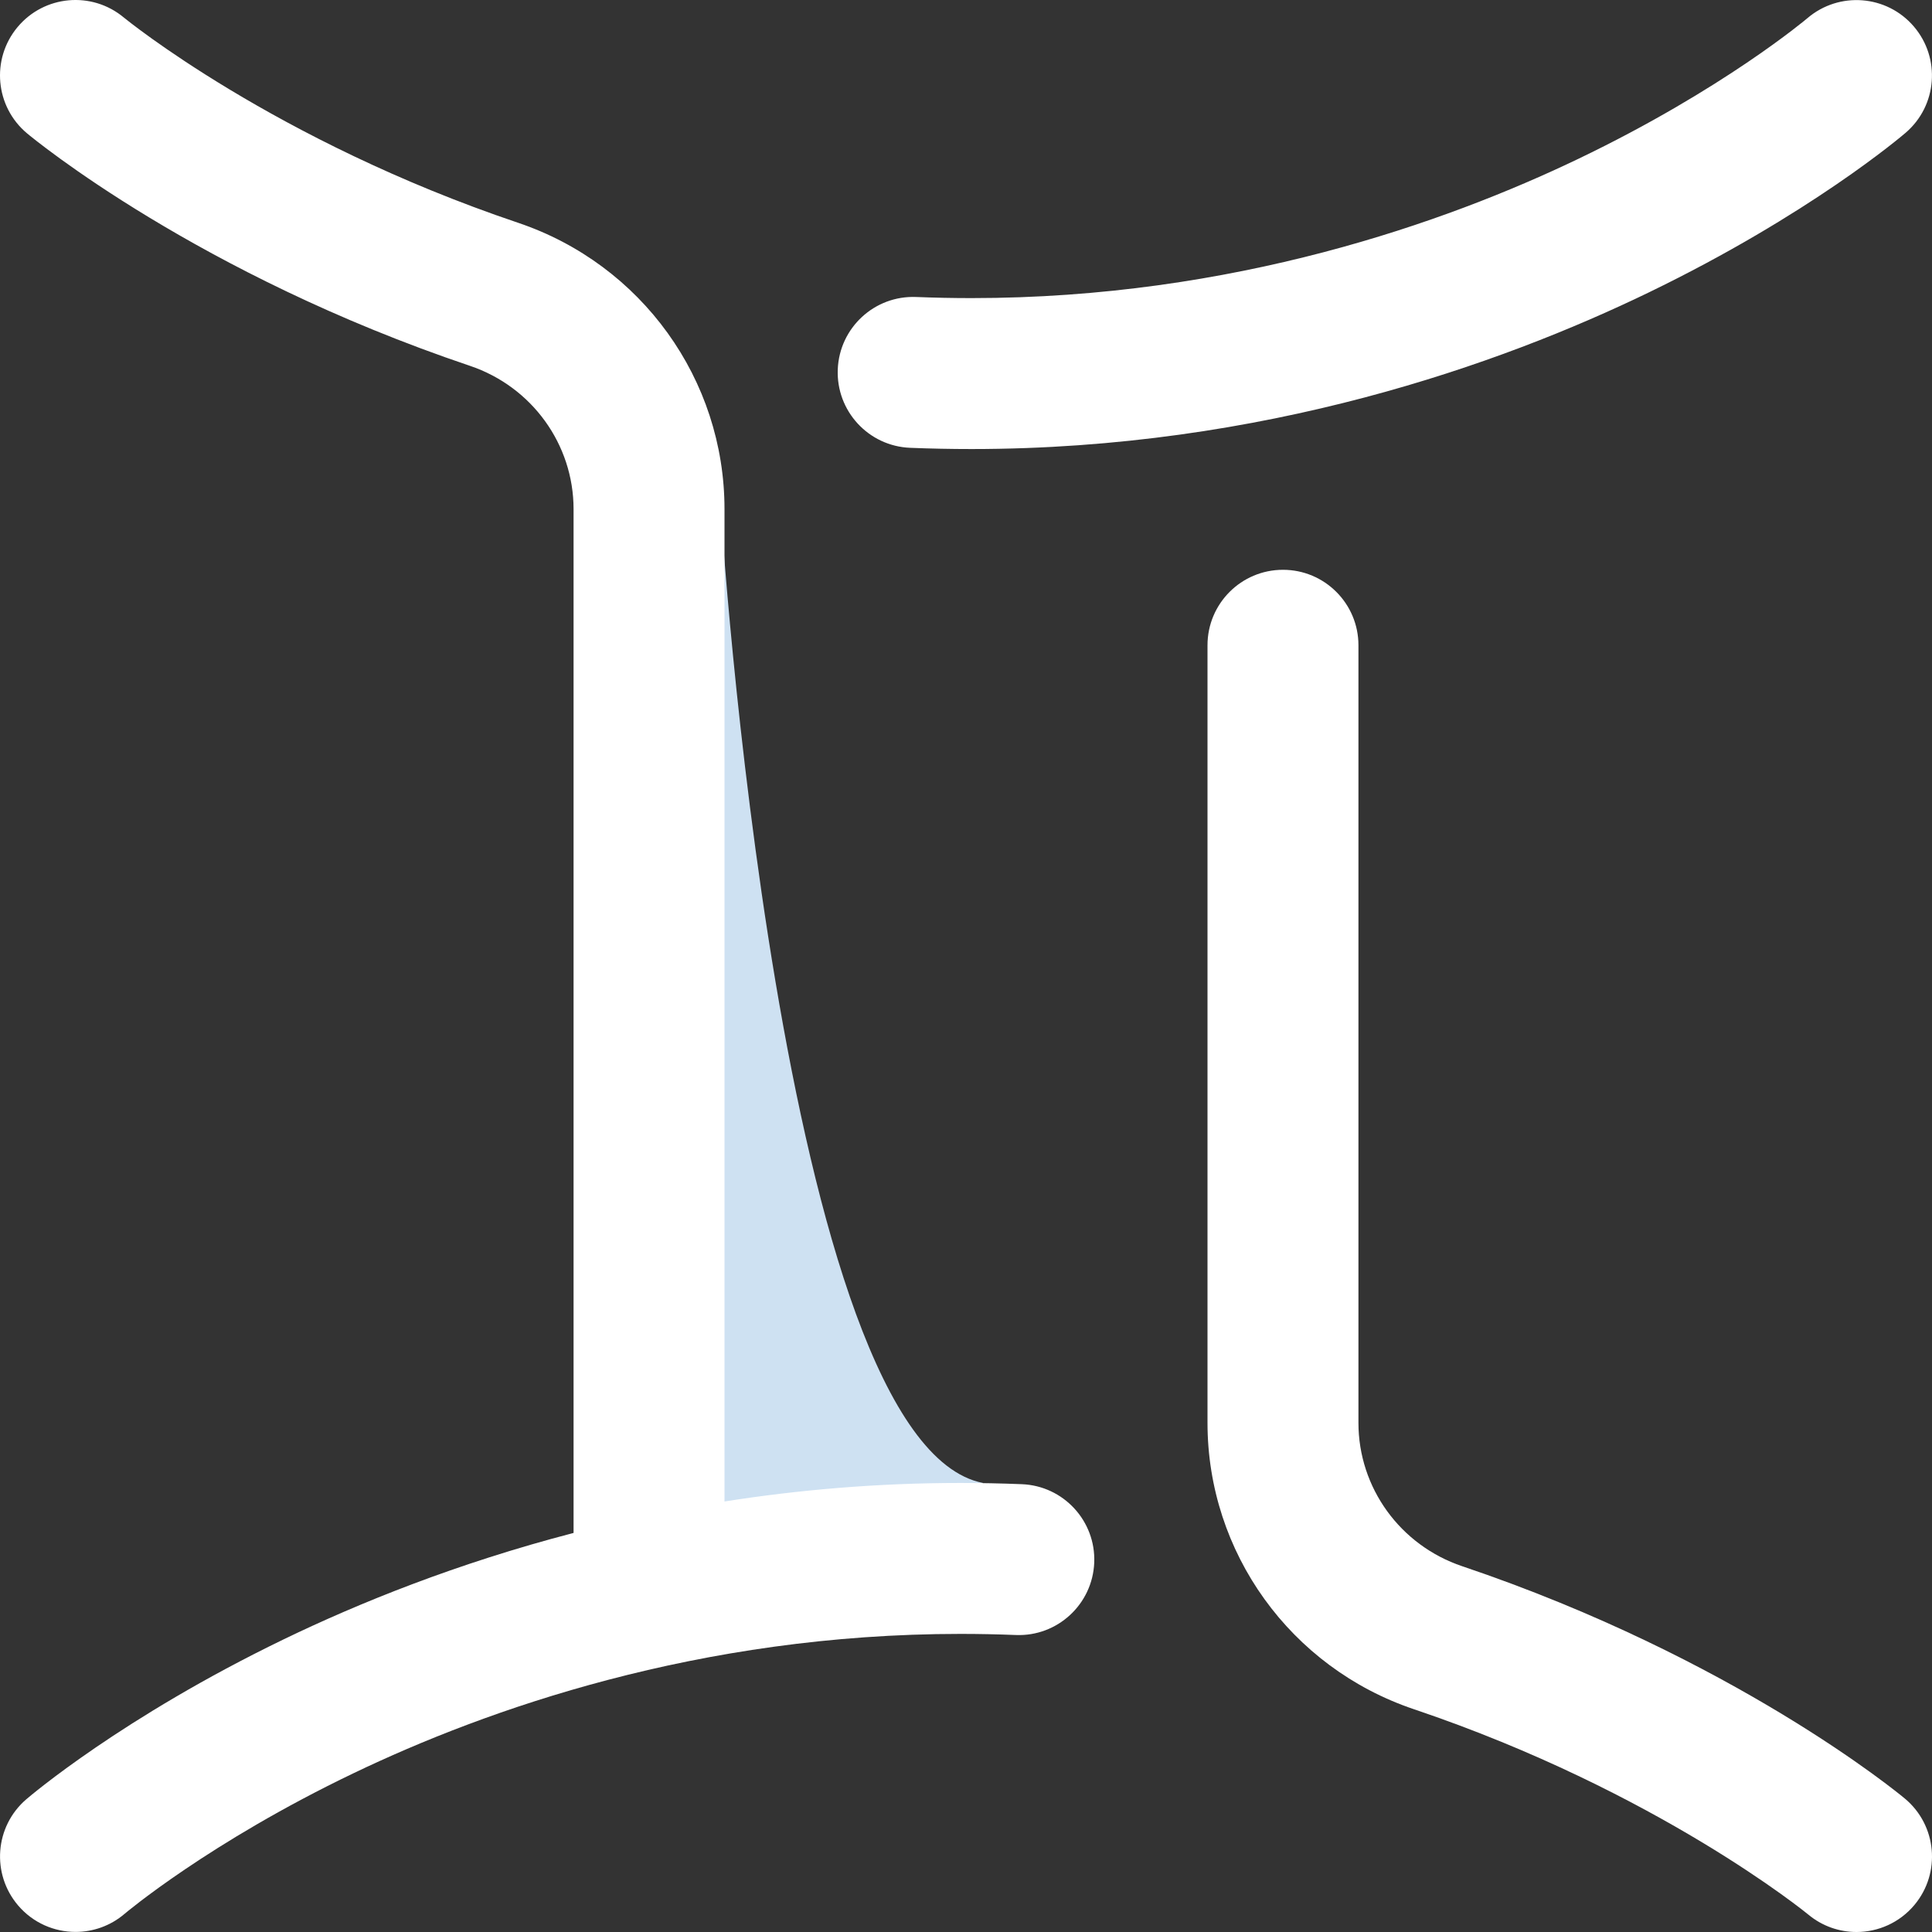 <?xml version="1.0"?>
<svg xmlns="http://www.w3.org/2000/svg" xmlns:xlink="http://www.w3.org/1999/xlink" xmlns:svgjs="http://svgjs.com/svgjs" version="1.1" width="512" height="512" x="0" y="0" viewBox="0 0 512.001 512.001" style="enable-background:new 0 0 512 512" xml:space="preserve" class=""><rect x="0" y="0" width="512.001" height="512.001" fill="#333333" stroke="none"/><g><g xmlns="http://www.w3.org/2000/svg"><path d="m260.501 393.001c-54-10.5-69.5-258-69.5-258l-19-.069v287.069s45.088-9 82.544-9z" fill="#cee1f2" data-original="#cee1f2" style="" class=""/><path d="m505.04 35.166c-1.019.876-25.439 21.688-68.099 42.337-39.112 18.931-101.999 41.498-179.484 41.498-5.398 0-10.867-.109-16.256-.325-11.037-.442-19.626-9.747-19.184-20.784.441-11.037 9.743-19.636 20.784-19.184 4.858.194 9.789.293 14.656.293 69.301 0 125.696-20.065 160.802-36.897 38.384-18.404 60.515-37.108 60.734-37.294 8.392-7.156 21.01-6.18 28.184 2.198 7.173 8.377 6.226 20.967-2.137 28.158zm-234.24 358.16c-5.389-.216-10.858-.325-16.256-.325-22.109 0-43.025 1.842-62.544 4.908v-262.977c0-34.362-21.98-64.861-54.695-75.891-64.617-21.787-104.137-54.104-104.5-54.404-8.485-7.072-21.097-5.926-28.168 2.56-7.072 8.485-5.926 21.097 2.56 28.168 1.812 1.51 45.204 37.261 117.329 61.58 16.434 5.541 27.476 20.807 27.476 37.988v271.311c-30.989 8.062-57.046 18.627-76.94 28.256-42.661 20.648-67.082 41.46-68.1 42.336-8.363 7.19-9.311 19.781-2.137 28.159 3.952 4.616 9.557 6.985 15.197 6.985 4.597 0 9.218-1.574 12.987-4.787.219-.187 22.35-18.89 60.734-37.294 35.106-16.833 91.5-36.897 160.802-36.897 4.867 0 9.798.099 14.656.293 11.009.456 20.342-8.147 20.784-19.184s-8.147-20.343-19.185-20.785z" fill="#ffffff" data-original="#0023c4" style="" class=""/><path d="m491.99 512.001c-4.515 0-9.054-1.52-12.793-4.637-.363-.3-39.883-32.616-104.5-54.404-32.715-11.03-54.695-41.529-54.695-75.891v-206.068c0-11.046 8.954-20 20-20s20 8.954 20 20v206.069c0 17.181 11.042 32.447 27.476 37.988 72.125 24.318 115.517 60.069 117.329 61.58 8.485 7.071 9.631 19.683 2.56 28.168-3.958 4.745-9.647 7.195-15.377 7.195z" fill="#ffffff" data-original="#ff5cf3" style="" class=""/></g></g></svg>
